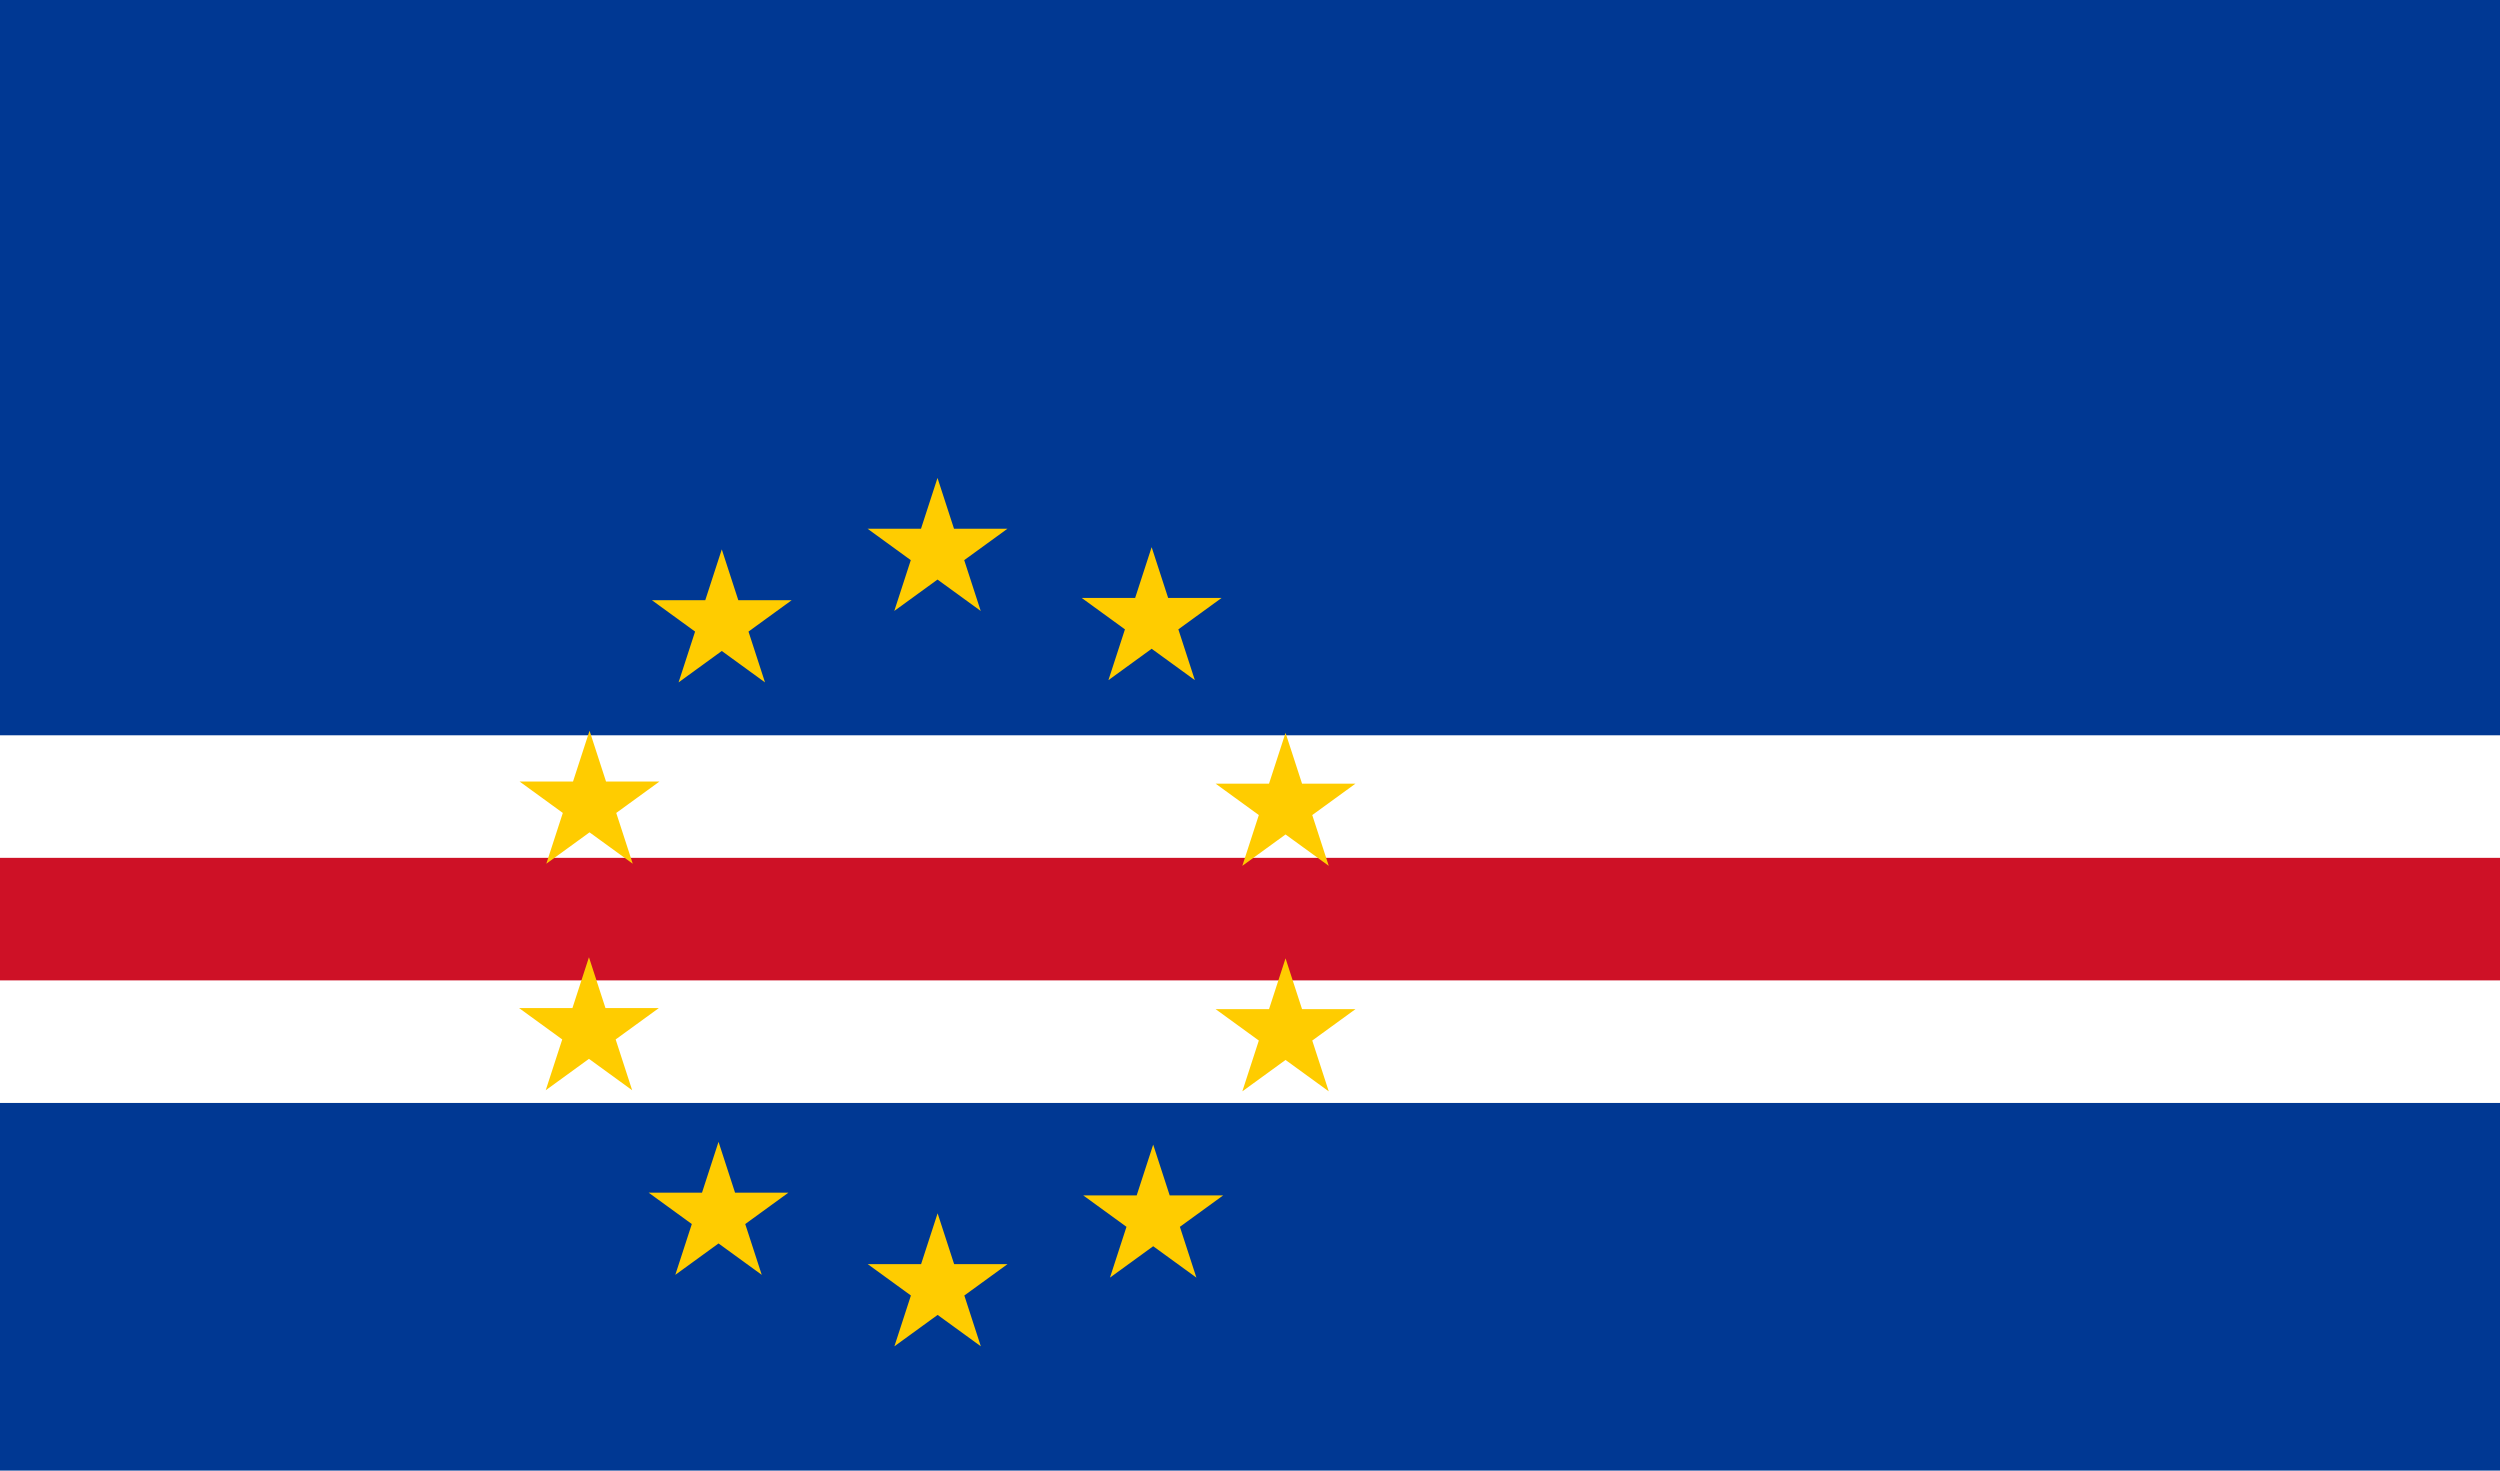 <?xml version="1.0" encoding="utf-8"?>
<svg version="1.1" id="Countryflags.com" width = "100%" height = "100%"
	 xmlns="http://www.w3.org/2000/svg" xmlns:xlink="http://www.w3.org/1999/xlink" x="0px" y="0px"
	 viewBox="-50.499 546.5 299.999 176.47" enable-background="new -50.499 546.5 299.999 176.47" xml:space="preserve">
<switch>
	<g>
		<g>
			<rect id="_x31_3" x="-50.499" y="546.5" fill="#003893" width="300" height="176.471"/>
			<rect id="_x31_2" x="-50.499" y="634.735" fill="#FFFFFF" width="300" height="44.118"/>
			<rect id="_x31_1" x="-50.499" y="649.441" fill="#CE1126" width="300" height="14.706"/>
			<polygon id="_x31_0" fill="#FFCC00" points="53.609,609.95 58.795,613.718 56.814,619.815 62.001,616.047 67.187,619.815 
				65.206,613.718 70.392,609.95 63.982,609.95 62.001,603.853 60.02,609.95 			"/>
			<polygon id="_x39_" fill="#FFCC00" points="27.724,618.521 32.91,622.289 30.929,628.386 36.115,624.618 41.301,628.386 
				39.32,622.289 44.507,618.521 38.096,618.521 36.115,612.424 34.134,618.521 			"/>
			<polygon id="_x38_" fill="#FFCC00" points="79.307,618.254 84.493,622.022 82.511,628.119 87.698,624.351 92.884,628.119 
				90.903,622.022 96.09,618.254 89.679,618.254 87.698,612.157 85.717,618.254 			"/>
			<polygon id="_x37_" fill="#FFCC00" points="95.374,640.538 100.56,644.306 98.579,650.403 103.765,646.635 108.952,650.403 
				106.971,644.306 112.157,640.538 105.746,640.538 103.765,634.441 101.784,640.538 			"/>
			<polygon id="_x36_" fill="#FFCC00" points="95.374,667.597 100.56,671.365 98.579,677.462 103.765,673.694 108.952,677.462 
				106.971,671.365 112.157,667.597 105.746,667.597 103.765,661.5 101.784,667.597 			"/>
			<polygon id="_x35_" fill="#FFCC00" points="79.492,689.95 84.678,693.718 82.696,699.815 87.883,696.047 93.069,699.815 
				91.088,693.718 96.275,689.95 89.864,689.95 87.883,683.853 85.902,689.95 			"/>
			<polygon id="_x34_" fill="#FFCC00" points="53.623,698.192 58.809,701.96 56.828,708.057 62.014,704.289 67.2,708.057 
				65.22,701.96 70.406,698.192 63.995,698.192 62.014,692.095 60.033,698.192 			"/>
			<polygon id="_x33_" fill="#FFCC00" points="27.332,689.616 32.518,693.384 30.537,699.481 35.724,695.713 40.91,699.481 
				38.929,693.384 44.115,689.616 37.705,689.616 35.724,683.519 33.743,689.616 			"/>
			<polygon id="_x32_" fill="#FFCC00" points="11.784,667.464 16.97,671.232 14.988,677.329 20.175,673.561 25.361,677.329 
				23.38,671.232 28.567,667.464 22.156,667.464 20.175,661.367 18.194,667.464 			"/>
			<polygon id="_x31_" fill="#FFCC00" points="11.853,640.284 17.039,644.052 15.058,650.149 20.245,646.381 25.431,650.149 
				23.45,644.052 28.636,640.284 22.225,640.284 20.245,634.187 18.263,640.284 			"/>
		</g>
	</g>
</switch>
</svg>